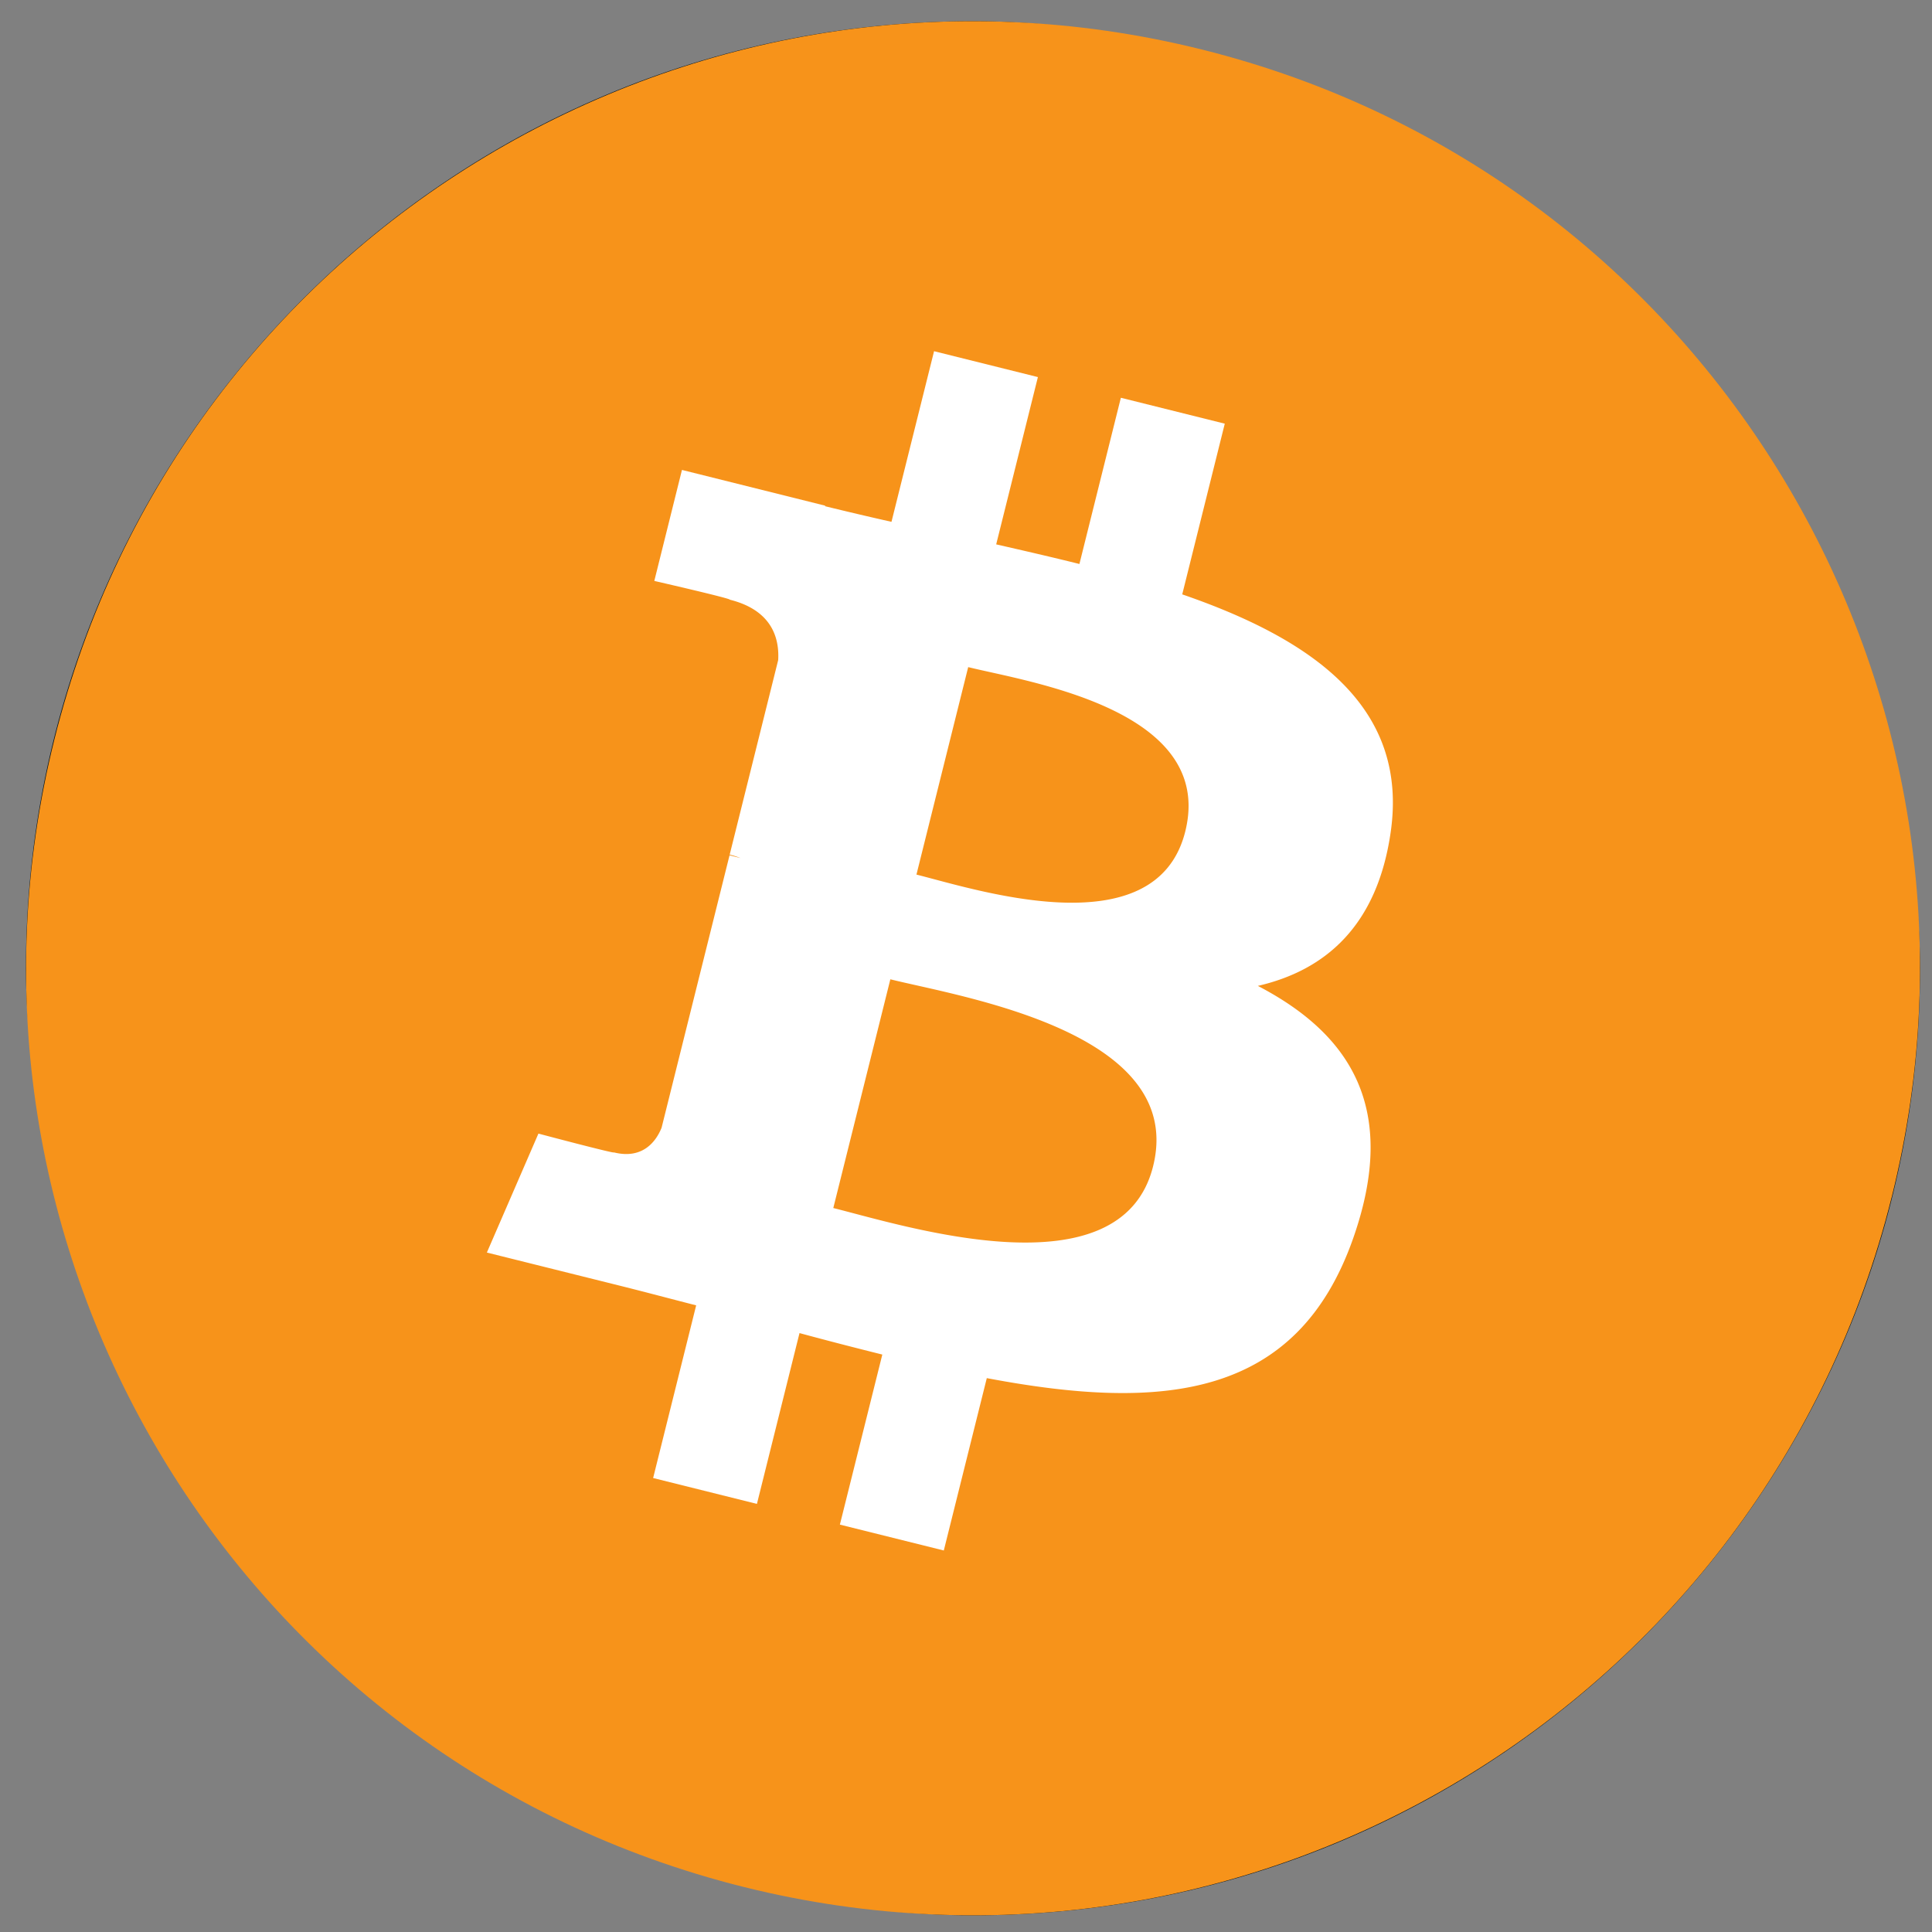 <svg width="51" height="51" fill="none" xmlns="http://www.w3.org/2000/svg"><rect width="100%" height="100%" fill="#808080" stroke="none"/><rect x=".684" y=".56" width="50" height="50" rx="25" fill="#031017"/><g clip-path="url(#a)"><path d="M49.934 31.608C46.594 45 33.03 53.15 19.636 49.812c-13.39-3.34-21.54-16.905-18.2-30.297C4.774 6.12 18.34-2.031 31.73 1.308c13.394 3.339 21.544 16.906 18.205 30.3z" fill="#F7931A"/><path d="M36.706 21.998c.498-3.327-2.035-5.115-5.498-6.308l1.123-4.506-2.743-.684-1.094 4.388c-.72-.18-1.461-.35-2.197-.518l1.101-4.416-2.741-.683-1.124 4.504a91.386 91.386 0 0 1-1.752-.412l.003-.014-3.782-.944-.73 2.93s2.035.466 1.992.495c1.111.277 1.312 1.012 1.278 1.595l-1.28 5.134c.077.02.176.047.286.091l-.29-.072-1.794 7.192c-.136.337-.48.843-1.257.651.027.04-1.994-.497-1.994-.497l-1.361 3.14 3.57.89c.663.166 1.314.34 1.955.504l-1.136 4.558 2.74.683 1.124-4.509c.749.203 1.476.39 2.186.567l-1.12 4.489 2.743.683 1.135-4.55c4.678.886 8.195.529 9.675-3.701 1.193-3.407-.06-5.372-2.52-6.653 1.792-.413 3.142-1.592 3.502-4.027zm-6.267 8.788c-.848 3.406-6.583 1.565-8.442 1.103l1.506-6.038c1.86.464 7.822 1.383 6.936 4.935zm.849-8.837c-.774 3.098-5.547 1.524-7.096 1.138l1.366-5.477c1.548.386 6.535 1.107 5.73 4.339z" fill="#fff"/></g><defs><clipPath id="a"><path fill="#fff" transform="translate(.684 .56)" d="M0 0h50v50H0z"/></clipPath></defs></svg>